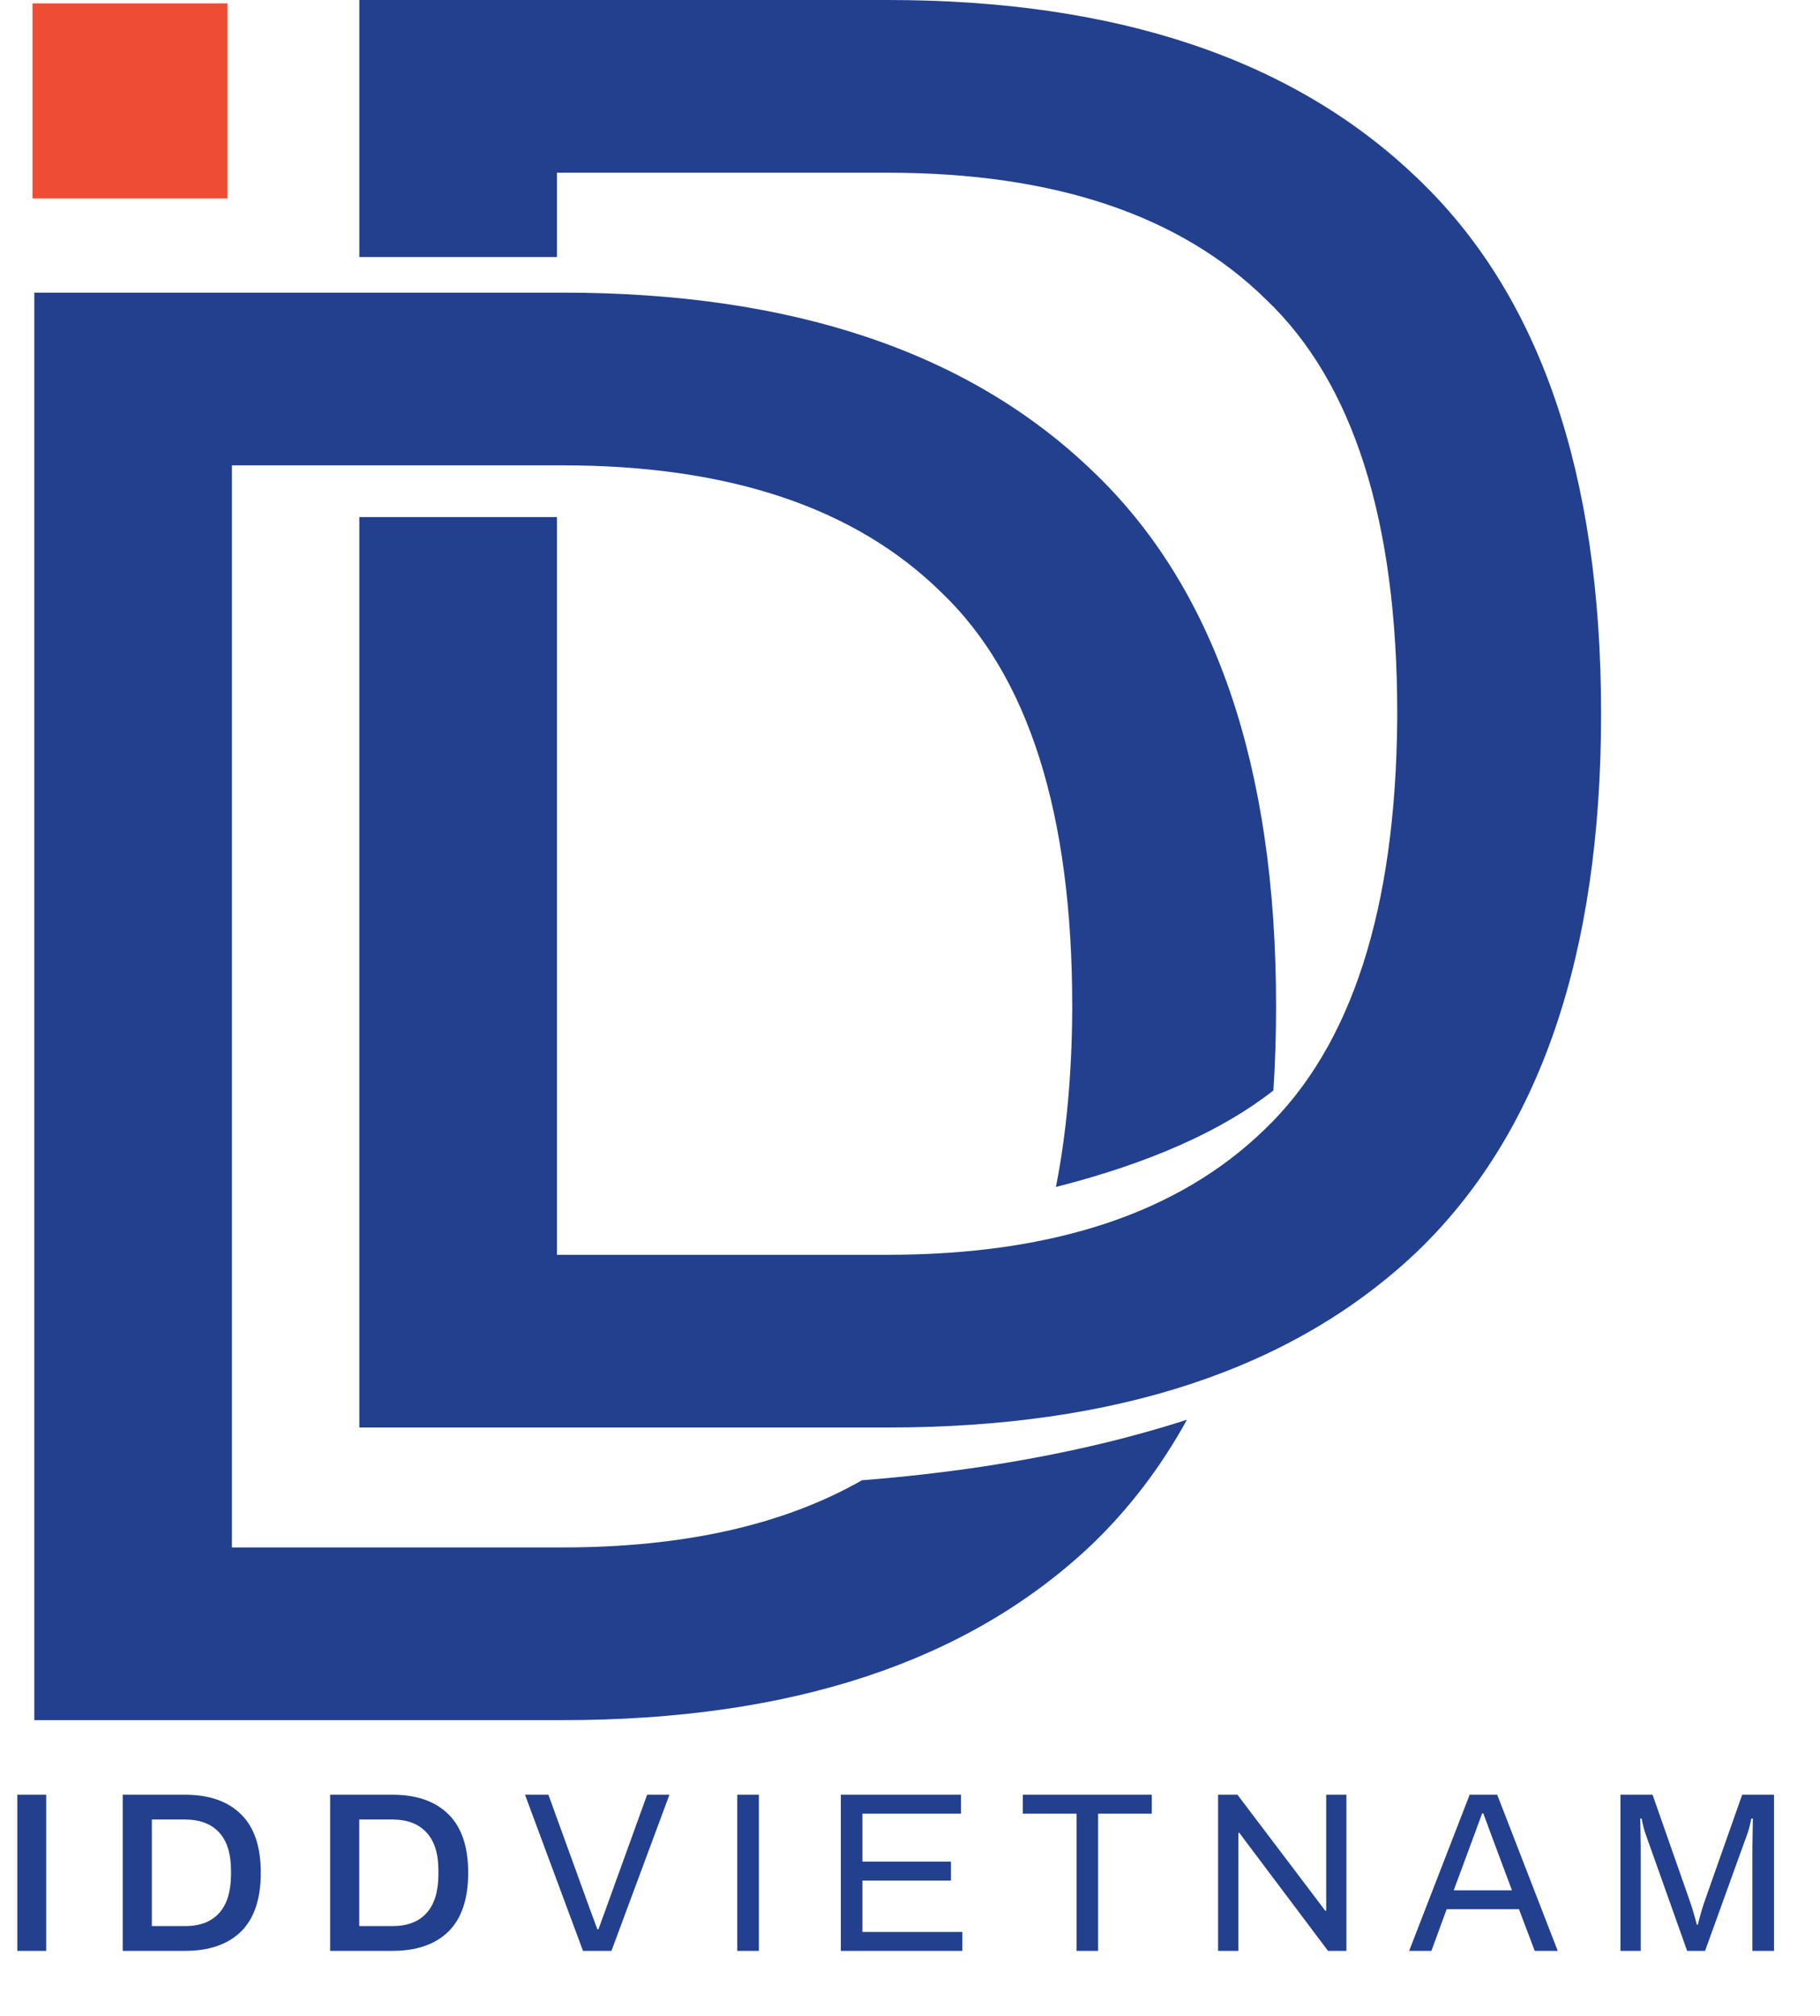 <svg width="28" height="31" viewBox="0 0 28 31" fill="none" xmlns="http://www.w3.org/2000/svg">
<path d="M0.266 27.599H0.711V30H0.266V27.599ZM1.888 27.599H2.847C3.218 27.599 3.505 27.699 3.708 27.9C3.911 28.098 4.012 28.398 4.012 28.799C4.012 29.201 3.911 29.502 3.708 29.703C3.505 29.901 3.218 30 2.847 30H1.888V27.599ZM2.847 29.619C3.075 29.619 3.249 29.553 3.368 29.422C3.489 29.292 3.551 29.096 3.554 28.834V28.765C3.554 28.506 3.493 28.311 3.372 28.18C3.25 28.047 3.075 27.98 2.847 27.98H2.336V29.619H2.847ZM5.079 27.599H6.037C6.409 27.599 6.696 27.699 6.899 27.9C7.101 28.098 7.203 28.398 7.203 28.799C7.203 29.201 7.101 29.502 6.899 29.703C6.696 29.901 6.409 30 6.037 30H5.079V27.599ZM6.037 29.619C6.266 29.619 6.44 29.553 6.559 29.422C6.68 29.292 6.742 29.096 6.745 28.834V28.765C6.745 28.506 6.684 28.311 6.562 28.18C6.441 28.047 6.266 27.98 6.037 27.98H5.527V29.619H6.037ZM8.077 27.599H8.437L9.071 29.346L9.19 29.668H9.207L9.319 29.36L9.956 27.599H10.299L9.407 30H8.969L8.077 27.599ZM11.342 27.599H11.675V30H11.342V27.599ZM12.936 27.599H14.784V27.89H13.268V28.628H14.63V28.919H13.268V29.709H14.805V30H12.936V27.599ZM16.562 27.89H15.736V27.599H17.72V27.89H16.894V30H16.562V27.89ZM18.74 27.599H19.038L20.305 29.272L20.389 29.384L20.403 29.381V29.22V27.599H20.714V30H20.431L19.157 28.306L19.066 28.183L19.052 28.187V28.331V30H18.74V27.599ZM22.61 27.599H23.034L23.965 30H23.611L23.369 29.36H22.256L22.022 30H21.679L22.61 27.599ZM23.261 29.069L22.981 28.32L22.82 27.886H22.802L22.645 28.313L22.365 29.069H23.261ZM24.93 27.599H25.424L25.998 29.237C26.031 29.33 26.067 29.451 26.106 29.598H26.12C26.162 29.434 26.197 29.314 26.225 29.237L26.803 27.599H27.293V30H26.96V28.415L26.967 27.966H26.943C26.924 28.062 26.904 28.139 26.883 28.198L26.232 30H25.956L25.315 28.198C25.297 28.148 25.277 28.072 25.256 27.966H25.235L25.242 28.415V30H24.93V27.599Z" fill="#22408E"/>
<path fill-rule="evenodd" clip-rule="evenodd" d="M13.656 0H5.528V3.952H8.568V2.656H13.656C16.216 2.656 18.157 3.307 19.48 4.608C20.824 5.888 21.496 8.011 21.496 10.976V11.04C21.475 13.984 20.792 16.096 19.448 17.376C18.125 18.656 16.195 19.296 13.656 19.296H8.568V7.952H5.528V21.952H13.656C17.176 21.952 19.885 21.056 21.784 19.264C23.683 17.451 24.632 14.688 24.632 10.976C24.632 7.264 23.683 4.512 21.784 2.72C19.885 0.907 17.176 0 13.656 0Z" fill="#22408E"/>
<path fill-rule="evenodd" clip-rule="evenodd" d="M8.656 4.5H0.528V26.452H8.656C12.176 26.452 14.885 25.556 16.784 23.764C17.365 23.209 17.857 22.565 18.261 21.832C17.804 21.979 17.347 22.105 16.898 22.211C15.717 22.49 14.483 22.668 13.261 22.763C12.053 23.452 10.518 23.796 8.656 23.796H3.568V7.156H8.656C11.216 7.156 13.157 7.807 14.48 9.108C15.824 10.388 16.496 12.511 16.496 15.476V15.54C16.489 16.54 16.405 17.444 16.245 18.253C17.7 17.883 18.809 17.383 19.591 16.769C19.618 16.352 19.632 15.921 19.632 15.476C19.632 11.764 18.683 9.012 16.784 7.22C14.885 5.407 12.176 4.5 8.656 4.5Z" fill="#22408E"/>
<rect x="0.5" y="0.052" width="3" height="3" fill="#EF4C35"/>
</svg>
